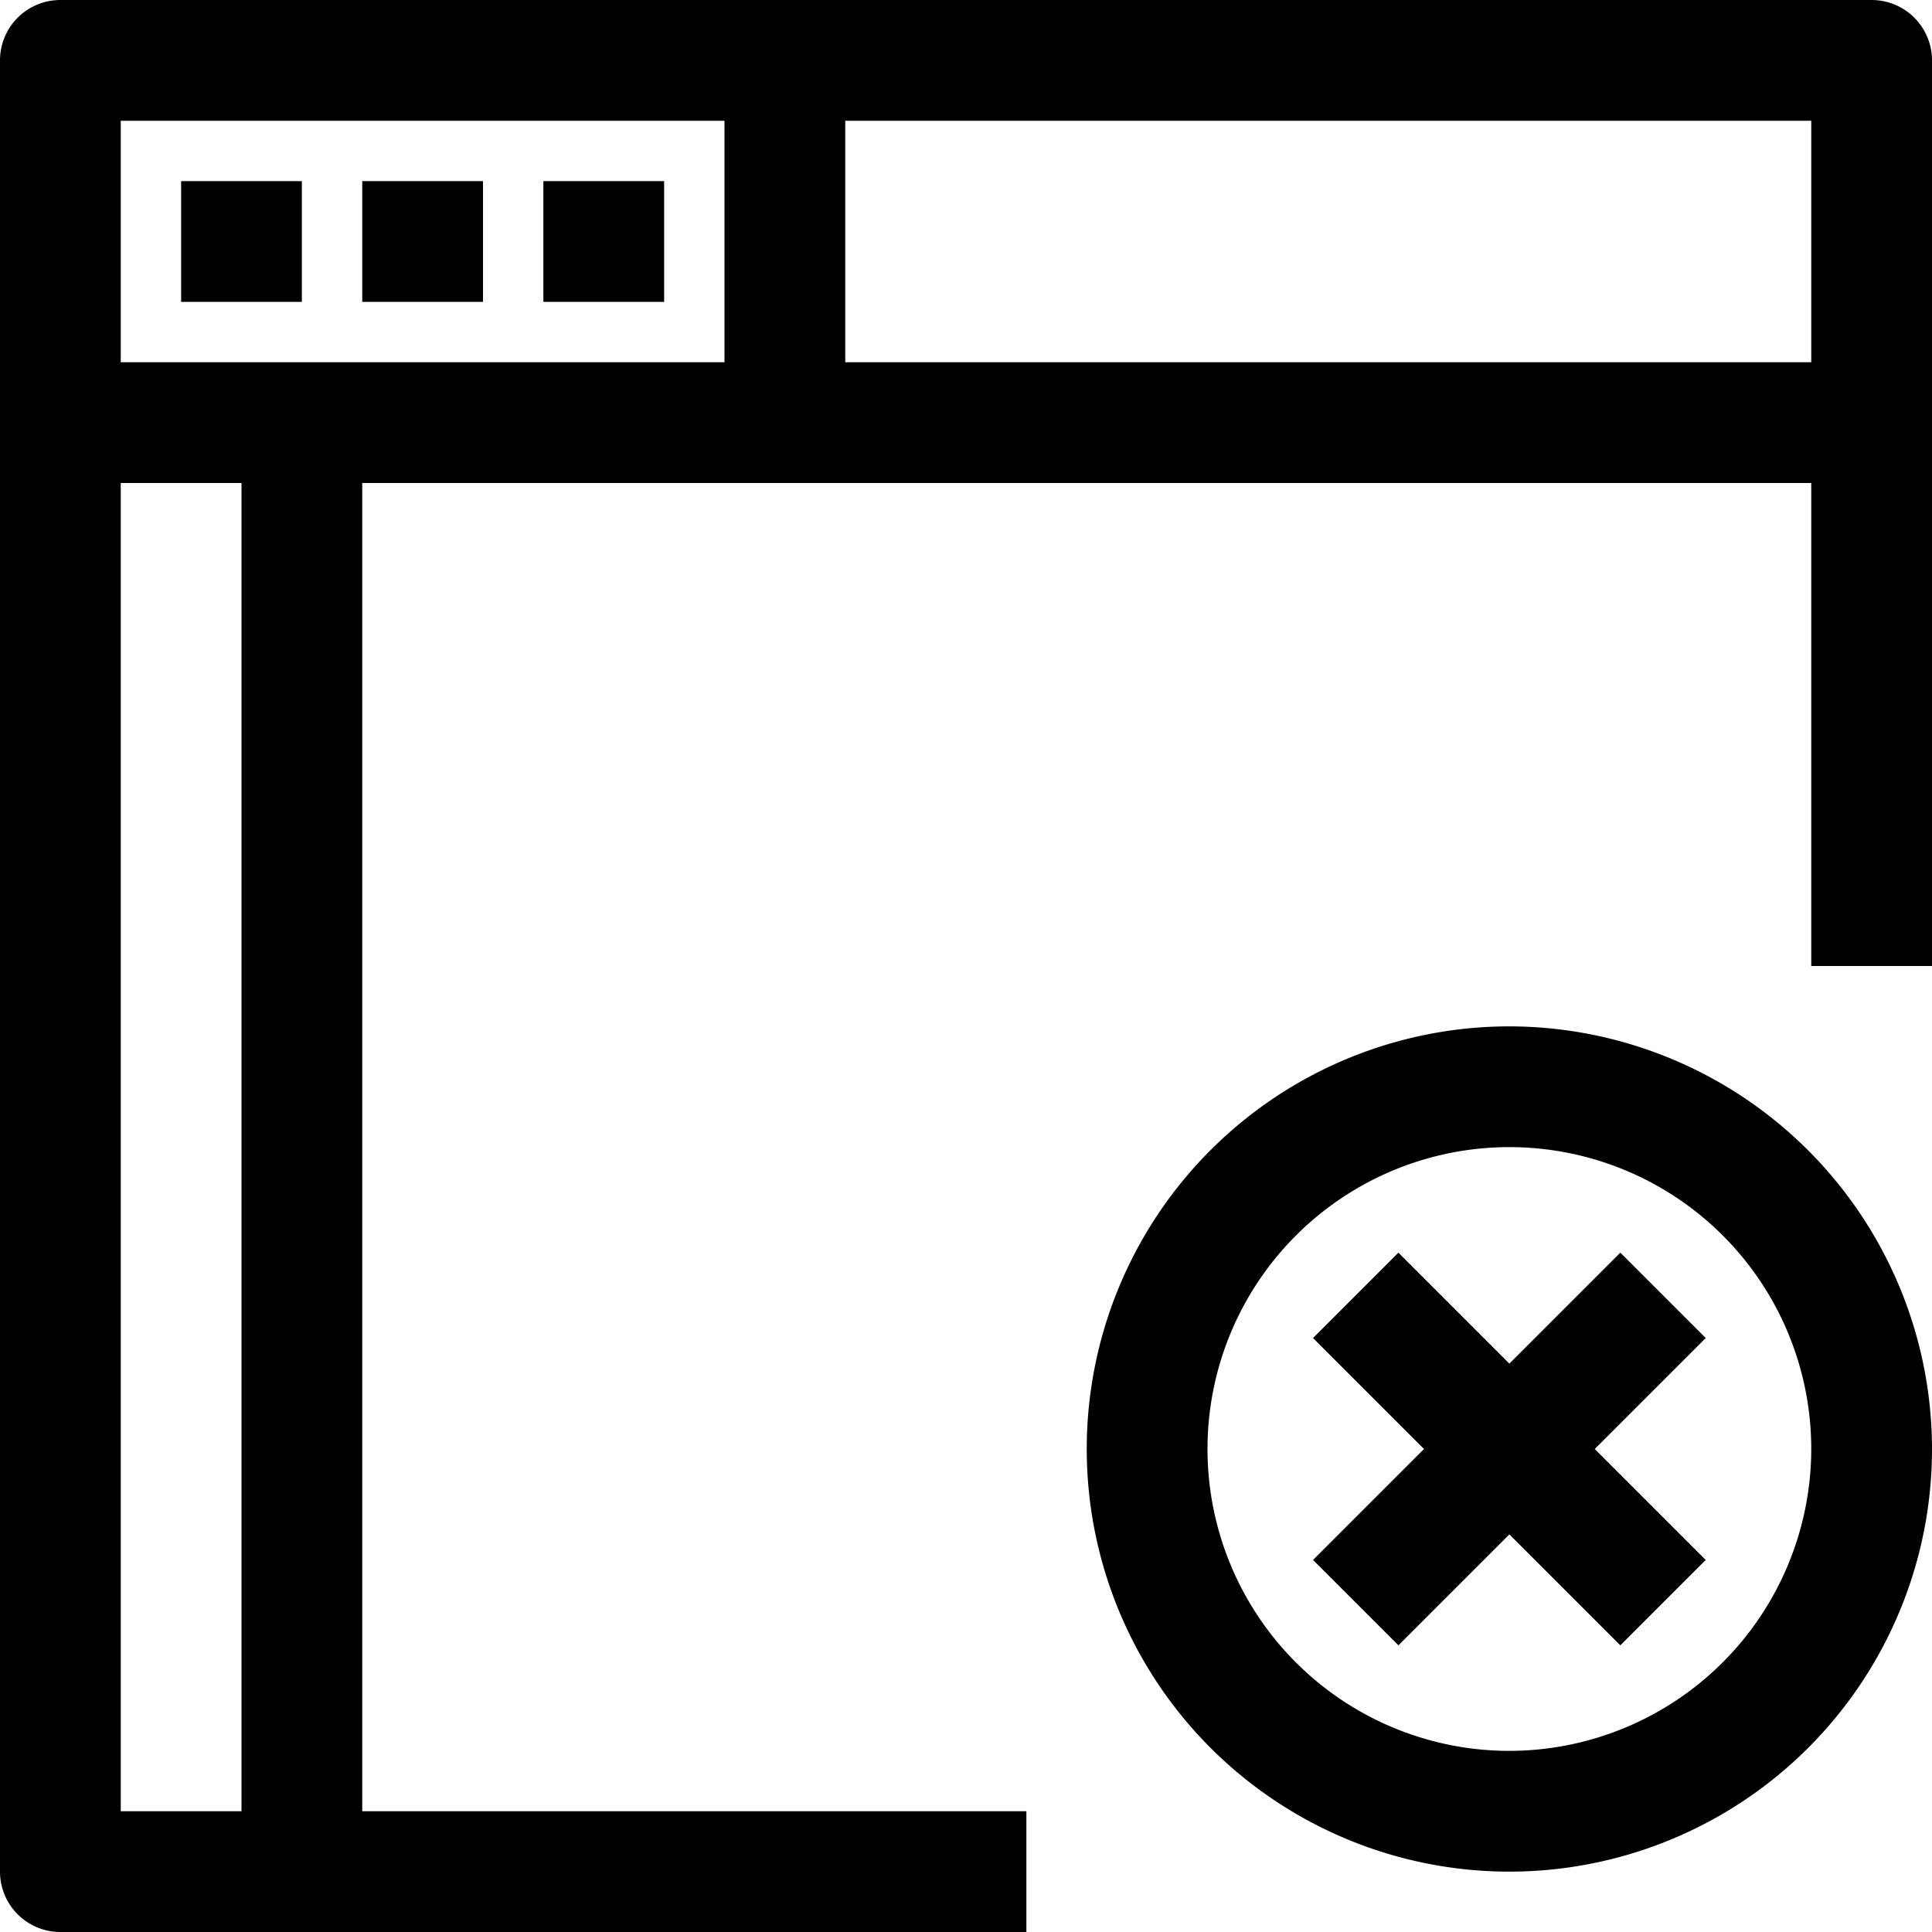 <svg xmlns="http://www.w3.org/2000/svg" viewBox="0 0 32 32" x="0px" y="0px"><title>Browser_16</title><g data-name="Browser"><path d="M31,0H1A1,1,0,0,0,0,1V31a1,1,0,0,0,1,1H17V30H6V8H30v8h2V1A1,1,0,0,0,31,0ZM12,2V6H2V2ZM4,30H2V8H4ZM14,6V2H30V6Z"></path><rect x="3" y="3" width="2" height="2"></rect><rect x="6" y="3" width="2" height="2"></rect><rect x="9" y="3" width="2" height="2"></rect><path d="M25,17a7,7,0,1,0,7,7A7.008,7.008,0,0,0,25,17Zm0,12a5,5,0,1,1,5-5A5.006,5.006,0,0,1,25,29Z"></path><polygon points="26.838 20.748 25 22.586 23.162 20.748 21.748 22.162 23.586 24 21.748 25.838 23.162 27.252 25 25.414 26.838 27.252 28.252 25.838 26.414 24 28.252 22.162 26.838 20.748"></polygon></g></svg>
